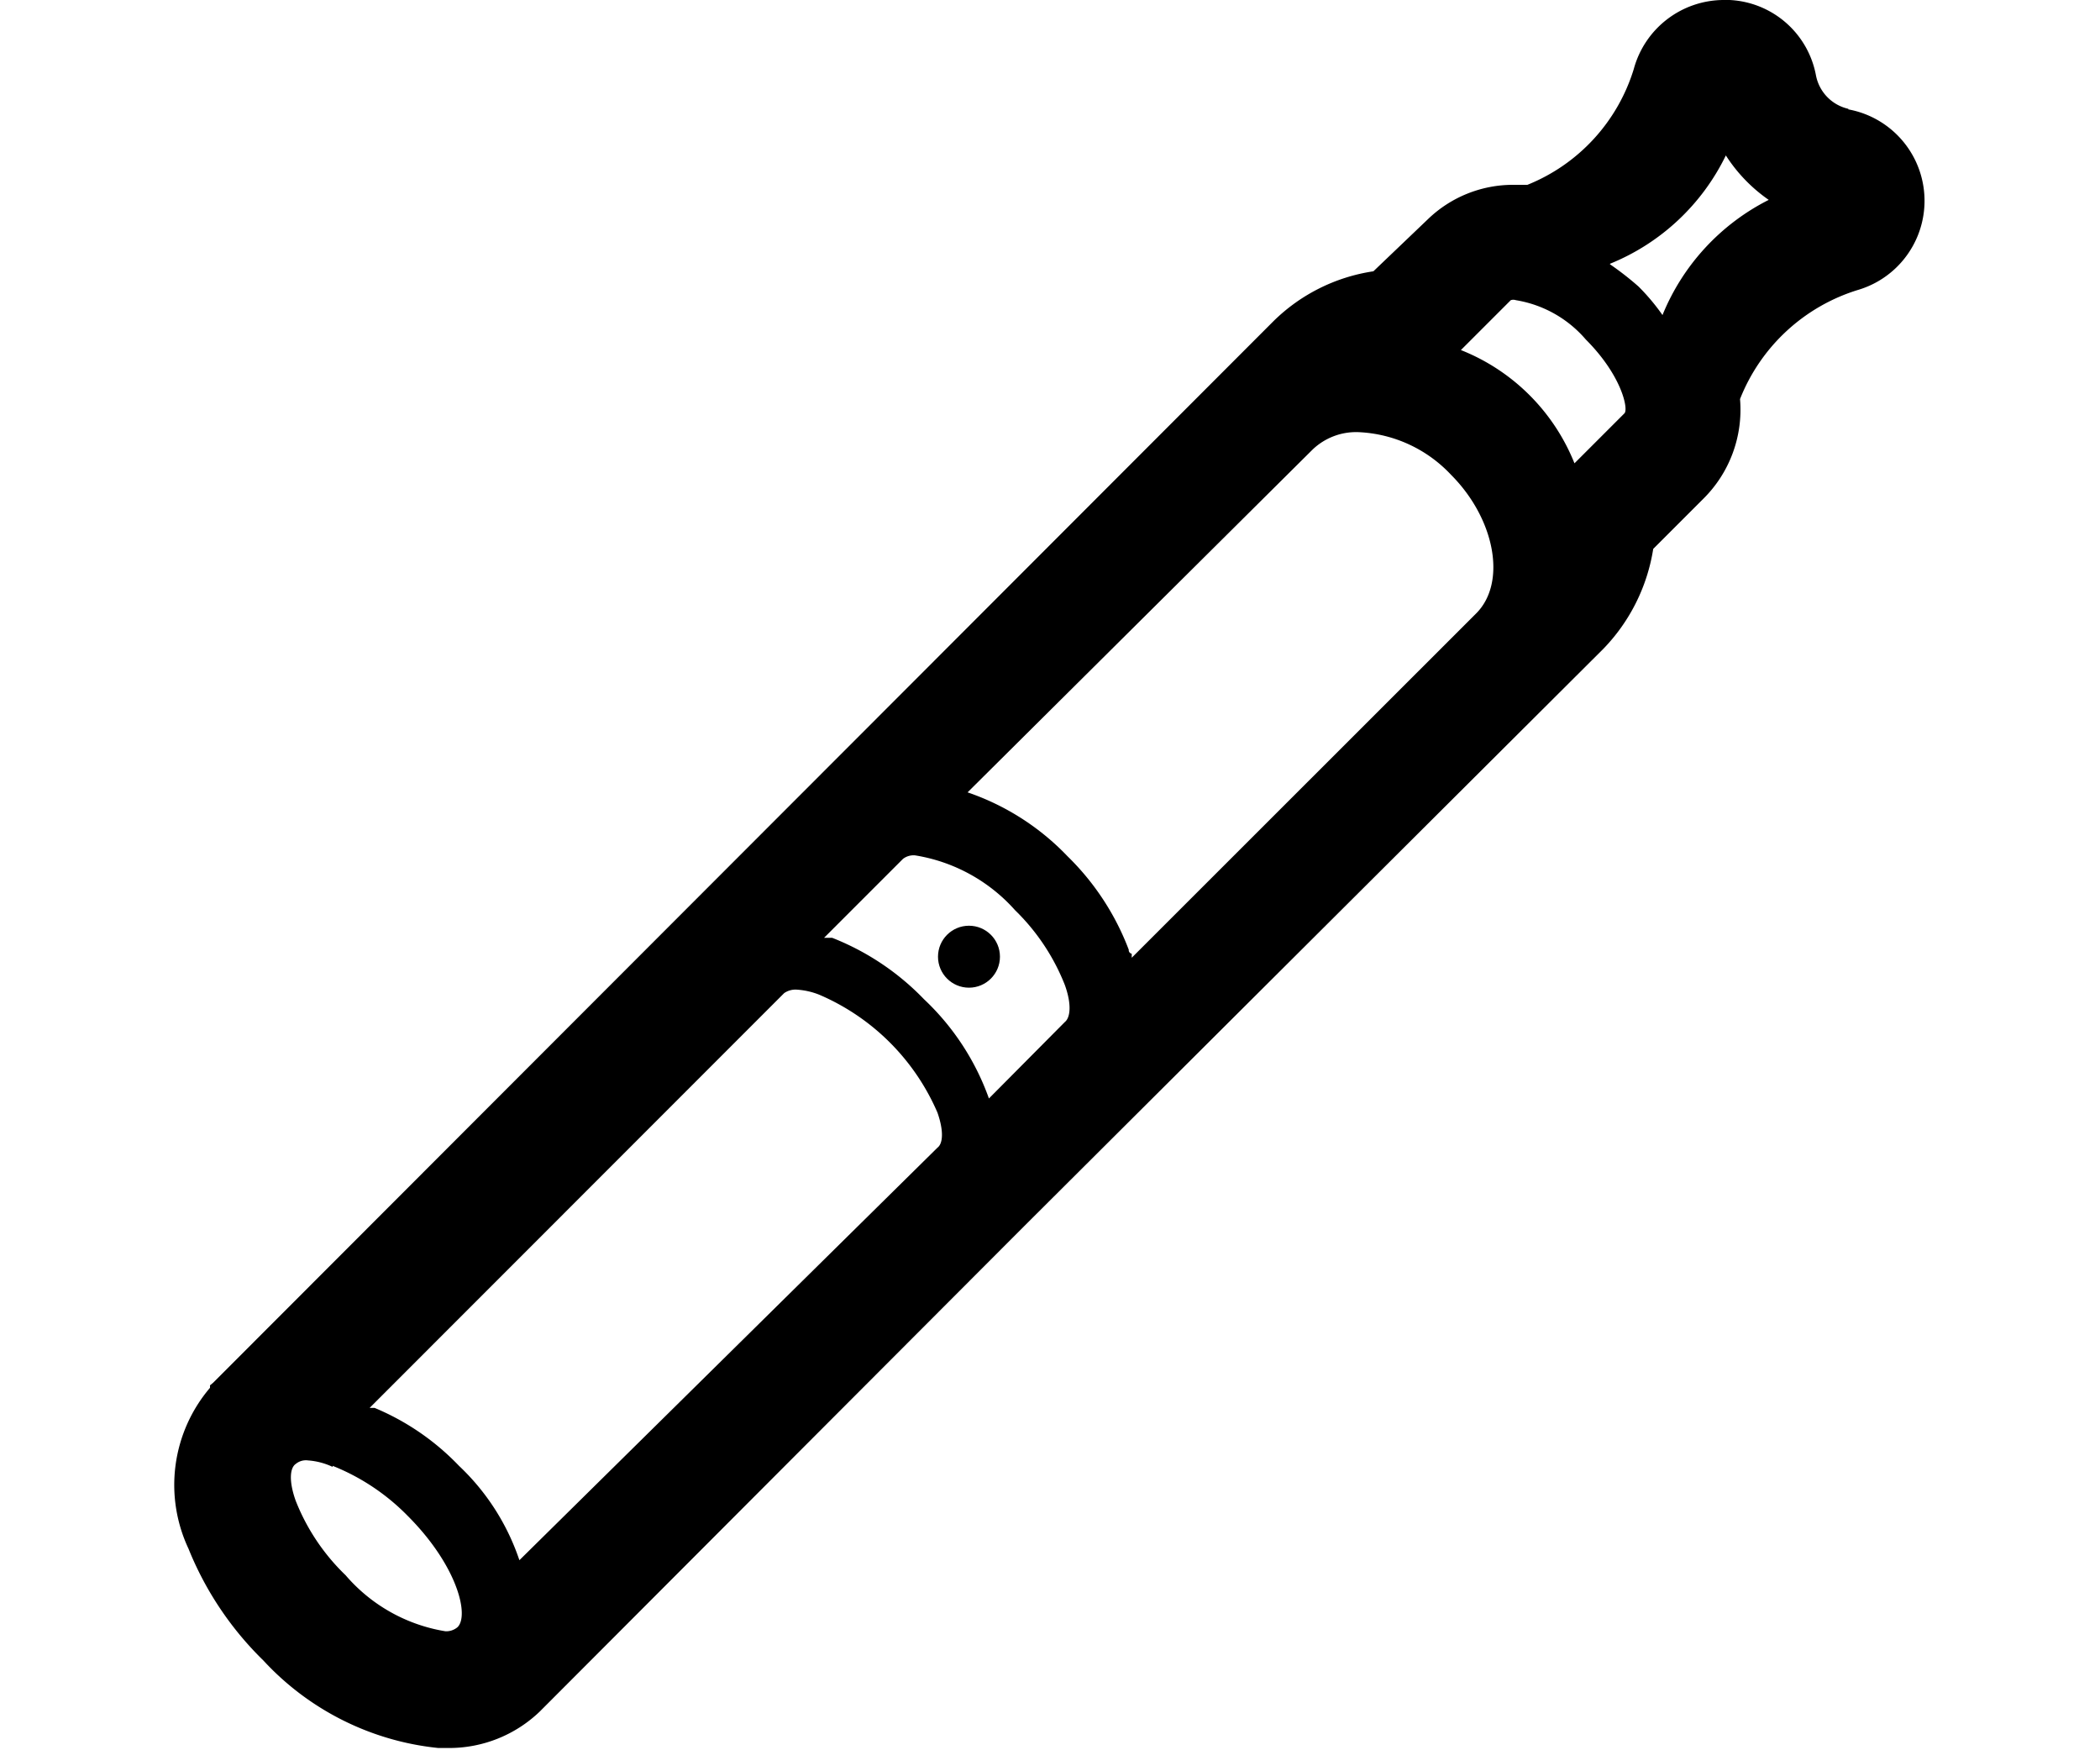 <svg id="Capa_1" data-name="Capa 1" xmlns="http://www.w3.org/2000/svg" viewBox="0 0 120 100"><title>CCS-categories-icons-final</title><g id="Capa_2" data-name="Capa 2"><g id="Capa_1-2" data-name="Capa 1-2"><circle cx="55.37" cy="54.66" r="1.77"/><path d="M105.63,6.22a2.43,2.43,0,0,1-1.86-1.91A5.28,5.28,0,0,0,98.84,0H98.47a5.34,5.34,0,0,0-5.11,3.94,10.42,10.42,0,0,1-6.08,6.62H86.42a7,7,0,0,0-4.8,1.94l-3.14,3a10.3,10.3,0,0,0-5.71,2.85L12.18,79,12,79.15v0.14a8.56,8.56,0,0,0-1.23,9.19,18.67,18.67,0,0,0,4.28,6.39,15.78,15.78,0,0,0,10,5h0.6a7.48,7.48,0,0,0,5.19-2.08L58.51,70.07l33.11-33a10.56,10.56,0,0,0,2.85-5.71l2.85-2.85h0a7.16,7.16,0,0,0,2.11-5.71,10.59,10.59,0,0,1,6.79-6.25,5.31,5.31,0,0,0-.6-10.3V6.22ZM26.23,83.75a14.27,14.27,0,0,0-4.82-3.31H21.12L44.81,56.74a1.14,1.14,0,0,1,.69-0.2,4.17,4.17,0,0,1,1.31.29,12.87,12.87,0,0,1,6.76,6.74c0.37,1.06.31,1.77,0,2L29.68,89.14A13.19,13.19,0,0,0,26.23,83.75Zm-7.22,0a12.47,12.47,0,0,1,4.28,2.85c2.85,2.85,3.54,5.71,2.85,6.37a1,1,0,0,1-.69.23A9.53,9.53,0,0,1,19.75,90a12,12,0,0,1-2.85-4.25c-0.4-1.11-.34-1.88,0-2.11a0.91,0.91,0,0,1,.71-0.2h0a3.94,3.94,0,0,1,1.4.37V83.75ZM52.8,57.09a14.79,14.79,0,0,0-5.25-3.51H47.09l4.51-4.51a1,1,0,0,1,.69-0.2A9.7,9.7,0,0,1,58,52a12.19,12.19,0,0,1,2.85,4.28c0.4,1.11.31,1.86,0,2.11l-4.34,4.37A14.41,14.41,0,0,0,52.8,57.09ZM61,48.92a14.27,14.27,0,0,0-5.71-3.65L75,25.69a3.6,3.6,0,0,1,2.63-1,7.71,7.71,0,0,1,5.28,2.43c2.51,2.51,3.2,6.14,1.46,7.91L64.67,54.72V54.49a0.21,0.21,0,0,1-.17-0.23A14.79,14.79,0,0,0,61,48.92H61ZM83.48,20l2.85-2.85a0.46,0.46,0,0,1,.29,0,6.68,6.68,0,0,1,4,2.25c2.06,2.06,2.45,4,2.2,4.22l-2.85,2.85A11.59,11.59,0,0,0,83.48,20ZM92,15.07a12.64,12.64,0,0,0,6.62-6.19h0a9,9,0,0,0,2.45,2.54A12.76,12.76,0,0,0,95,18a12.16,12.16,0,0,0-1.37-1.63A17.13,17.13,0,0,0,92,15.1Z"/></g></g></svg>